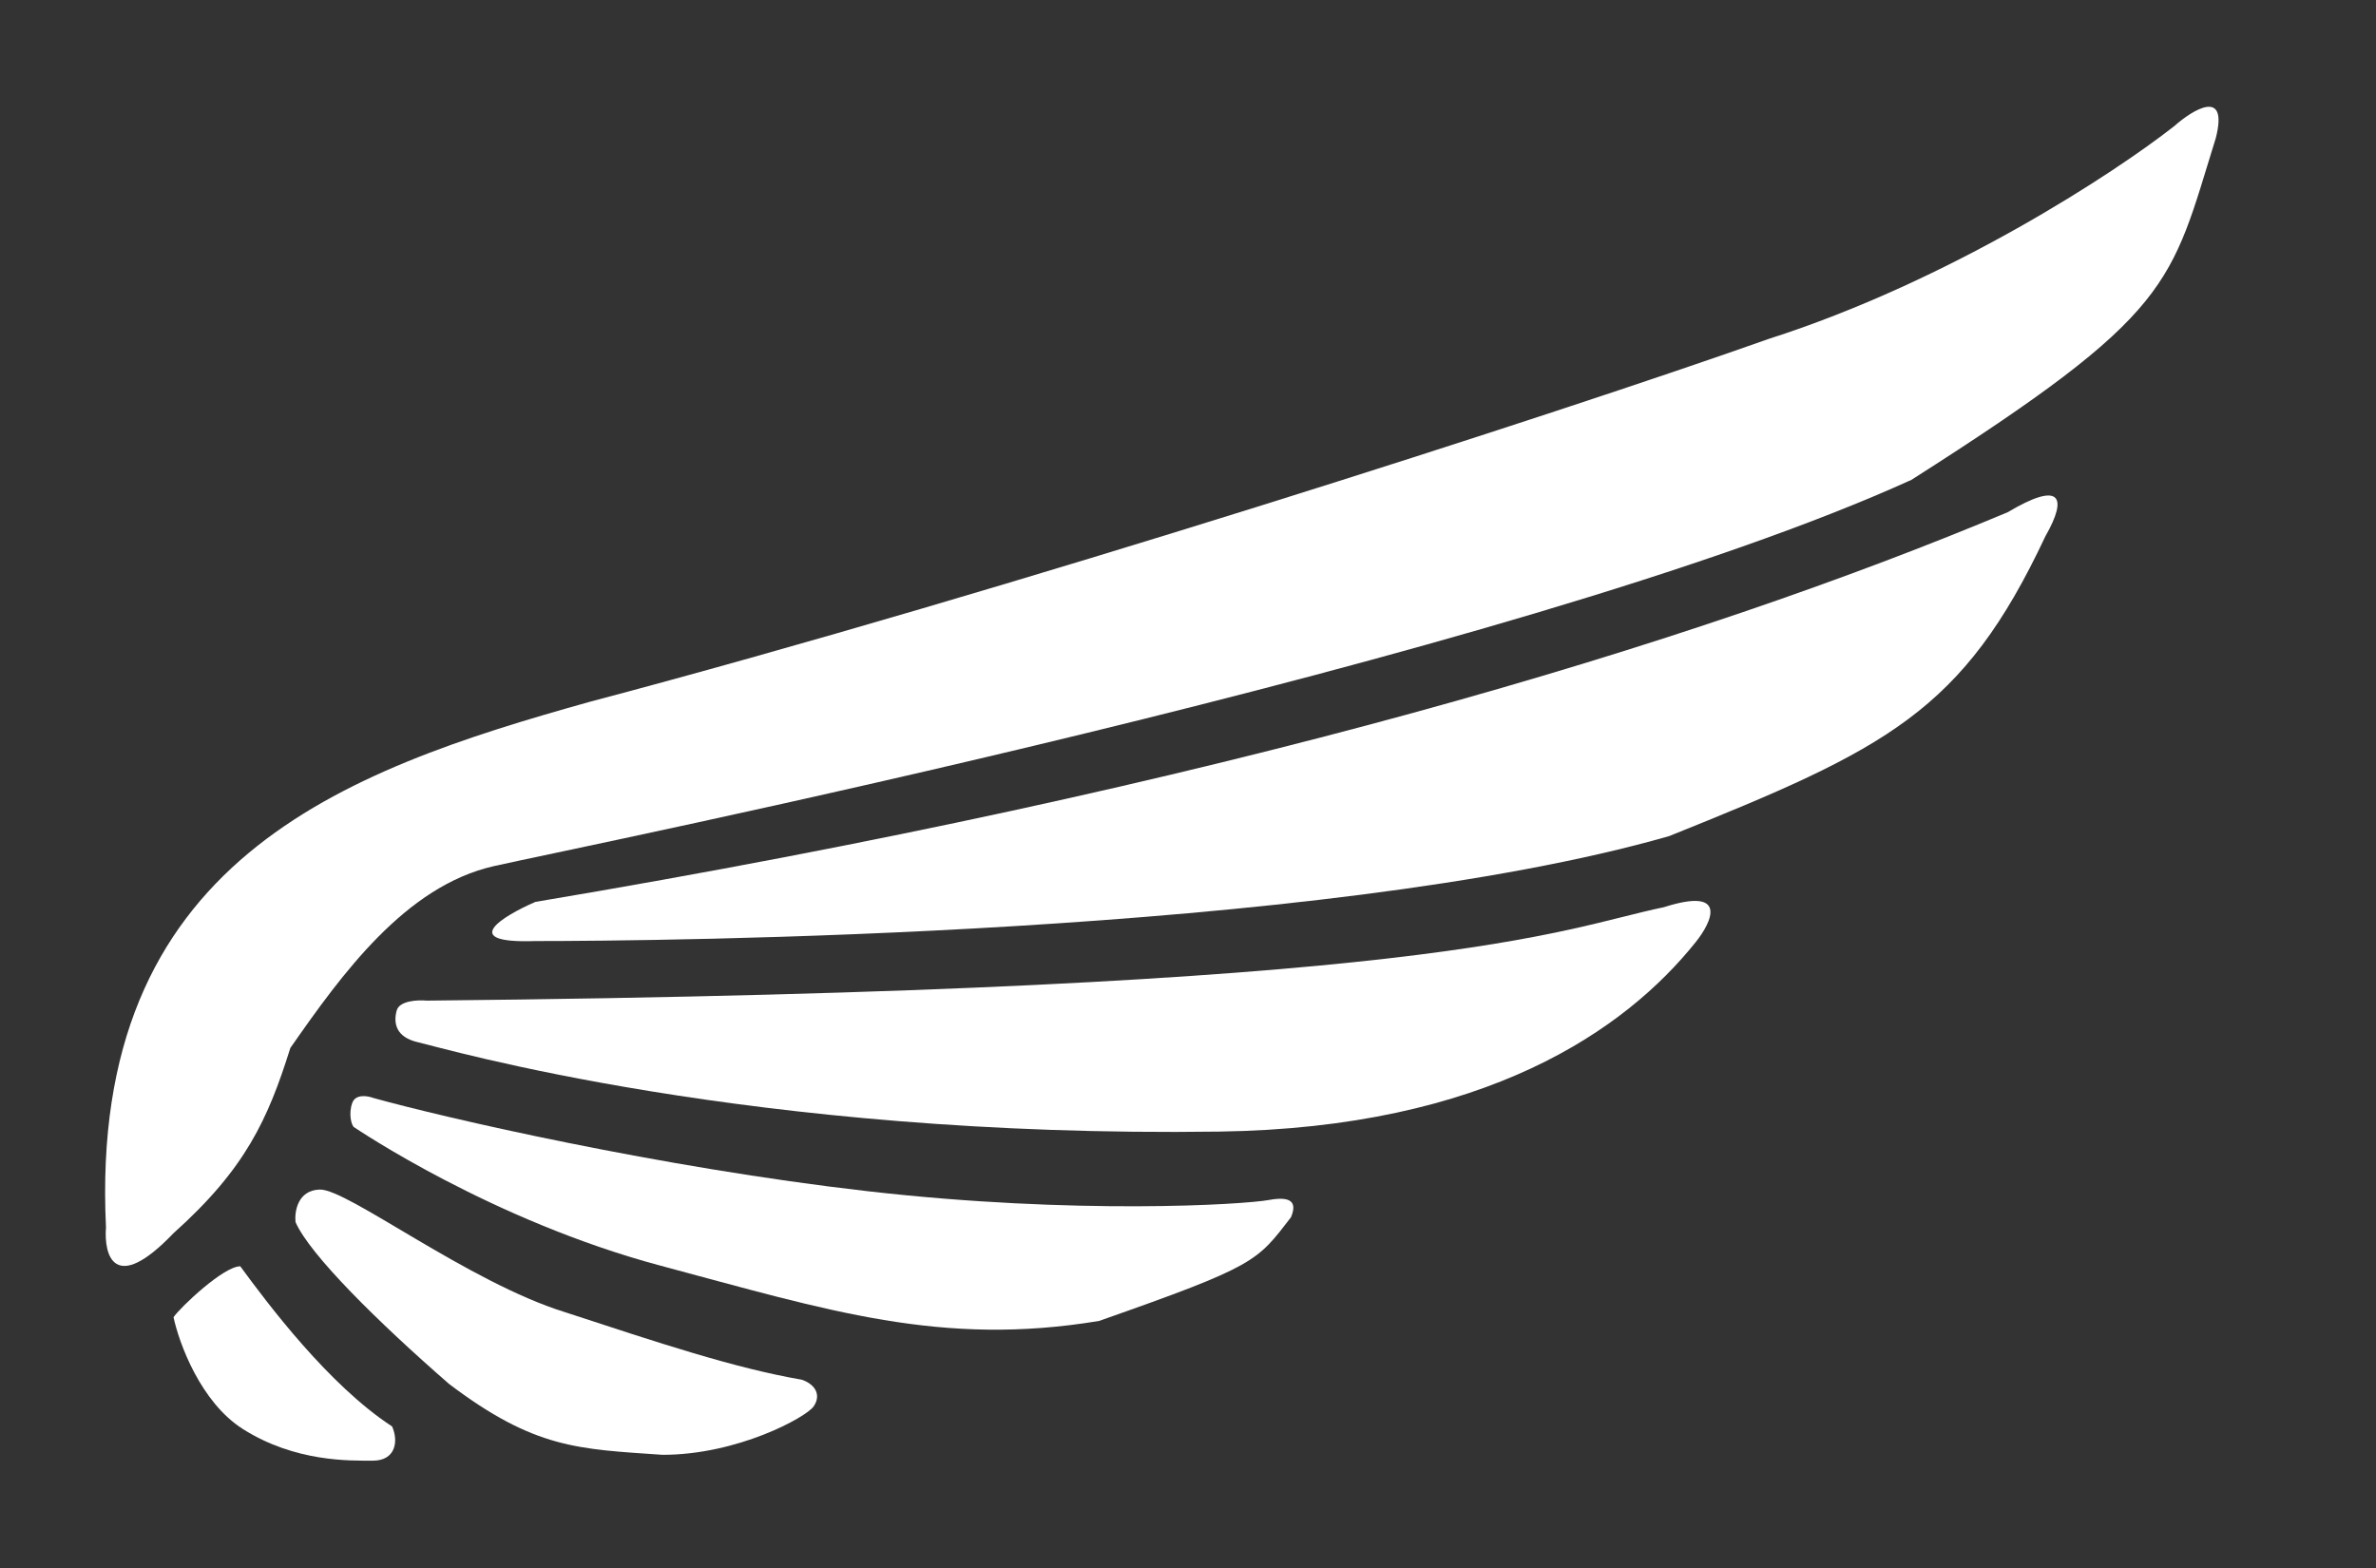 <svg width="1424" height="940" viewBox="0 0 1424 940" fill="none" xmlns="http://www.w3.org/2000/svg">
<rect x="0" y="0" width="1424" height="940" fill="#333333" stroke="none"/>
<path d="M104.015 739.137C68.415 776.337 62.181 752.304 63.514 735.637C53.014 516.138 205.015 462.138 353.516 420.638C603.016 354.638 934.517 247.639 1060.02 203.139C1168.82 168.339 1267.35 103.64 1303.02 75.64C1314.52 65.473 1335.62 52.64 1328.02 82.64C1300.52 171.139 1303.52 187.139 1145.52 287.639C909.016 395.139 349.015 507.138 296.015 519.138C243.015 531.138 205.015 583.638 174.015 628.138C160.515 671.137 147.015 700.637 104.015 739.137Z" fill="white"/>
<path d="M320.841 564.052C274.041 565.65 301.341 549.078 320.841 540.592C734.339 471.21 1015.34 385.853 1203.34 306.986C1234.34 288.518 1239.84 297.003 1225.84 321.462C1176.34 426.784 1130.84 448.747 1000.34 501.159C791.34 561.057 391.341 564.052 320.841 564.052Z" fill="white"/>
<path d="M211.186 660.927C213.186 655.618 220.353 656.819 223.686 658.083C266.185 669.933 395.685 699.797 520.185 714.018C644.684 728.238 745.184 722.076 760.683 719.232C776.183 716.388 776.683 722.55 773.683 729.66C753.184 756.205 753.184 758.576 658.684 791.757C564.184 807.4 496.685 785.595 395.685 758.576C294.686 731.556 213.686 676.57 212.186 675.622C210.686 674.674 208.686 667.564 211.186 660.927Z" fill="white"/>
<path d="M234.998 855.001C196.998 830.201 160.499 781.5 143.999 759C134 759 108.333 783.334 104 789.5C107.333 805.167 120.3 840.501 145.499 856.501C176.999 876.502 209.998 875.502 223.498 875.502C236.998 875.502 238.998 864.002 234.998 855.001Z" fill="white"/>
<path d="M191.613 713.003C178.413 713.403 176.447 726.17 177.113 732.503C185.613 752.003 226.614 792.501 269.115 829.501C320.616 868.5 346.616 868.5 397.117 872C442.117 872 483.118 849.5 487.618 843.001C492.118 836.501 489.118 830.001 480.618 827.001C440.117 820.001 395.116 805.001 338.616 786.502C280.615 768.502 208.114 712.503 191.613 713.003Z" fill="white"/>
<path d="M237.722 605.759C239.322 599.759 250.388 599.259 255.722 599.759C866.221 593.759 932.22 557.259 997.22 543.759C1036.02 531.358 1026.05 552.592 1016.22 564.759C974.22 617.259 890.72 675.987 730.721 678.26C449.221 682.26 264.222 627.76 250.722 624.76C237.222 621.76 235.722 613.26 237.722 605.759Z" fill="white"/>
</svg>
